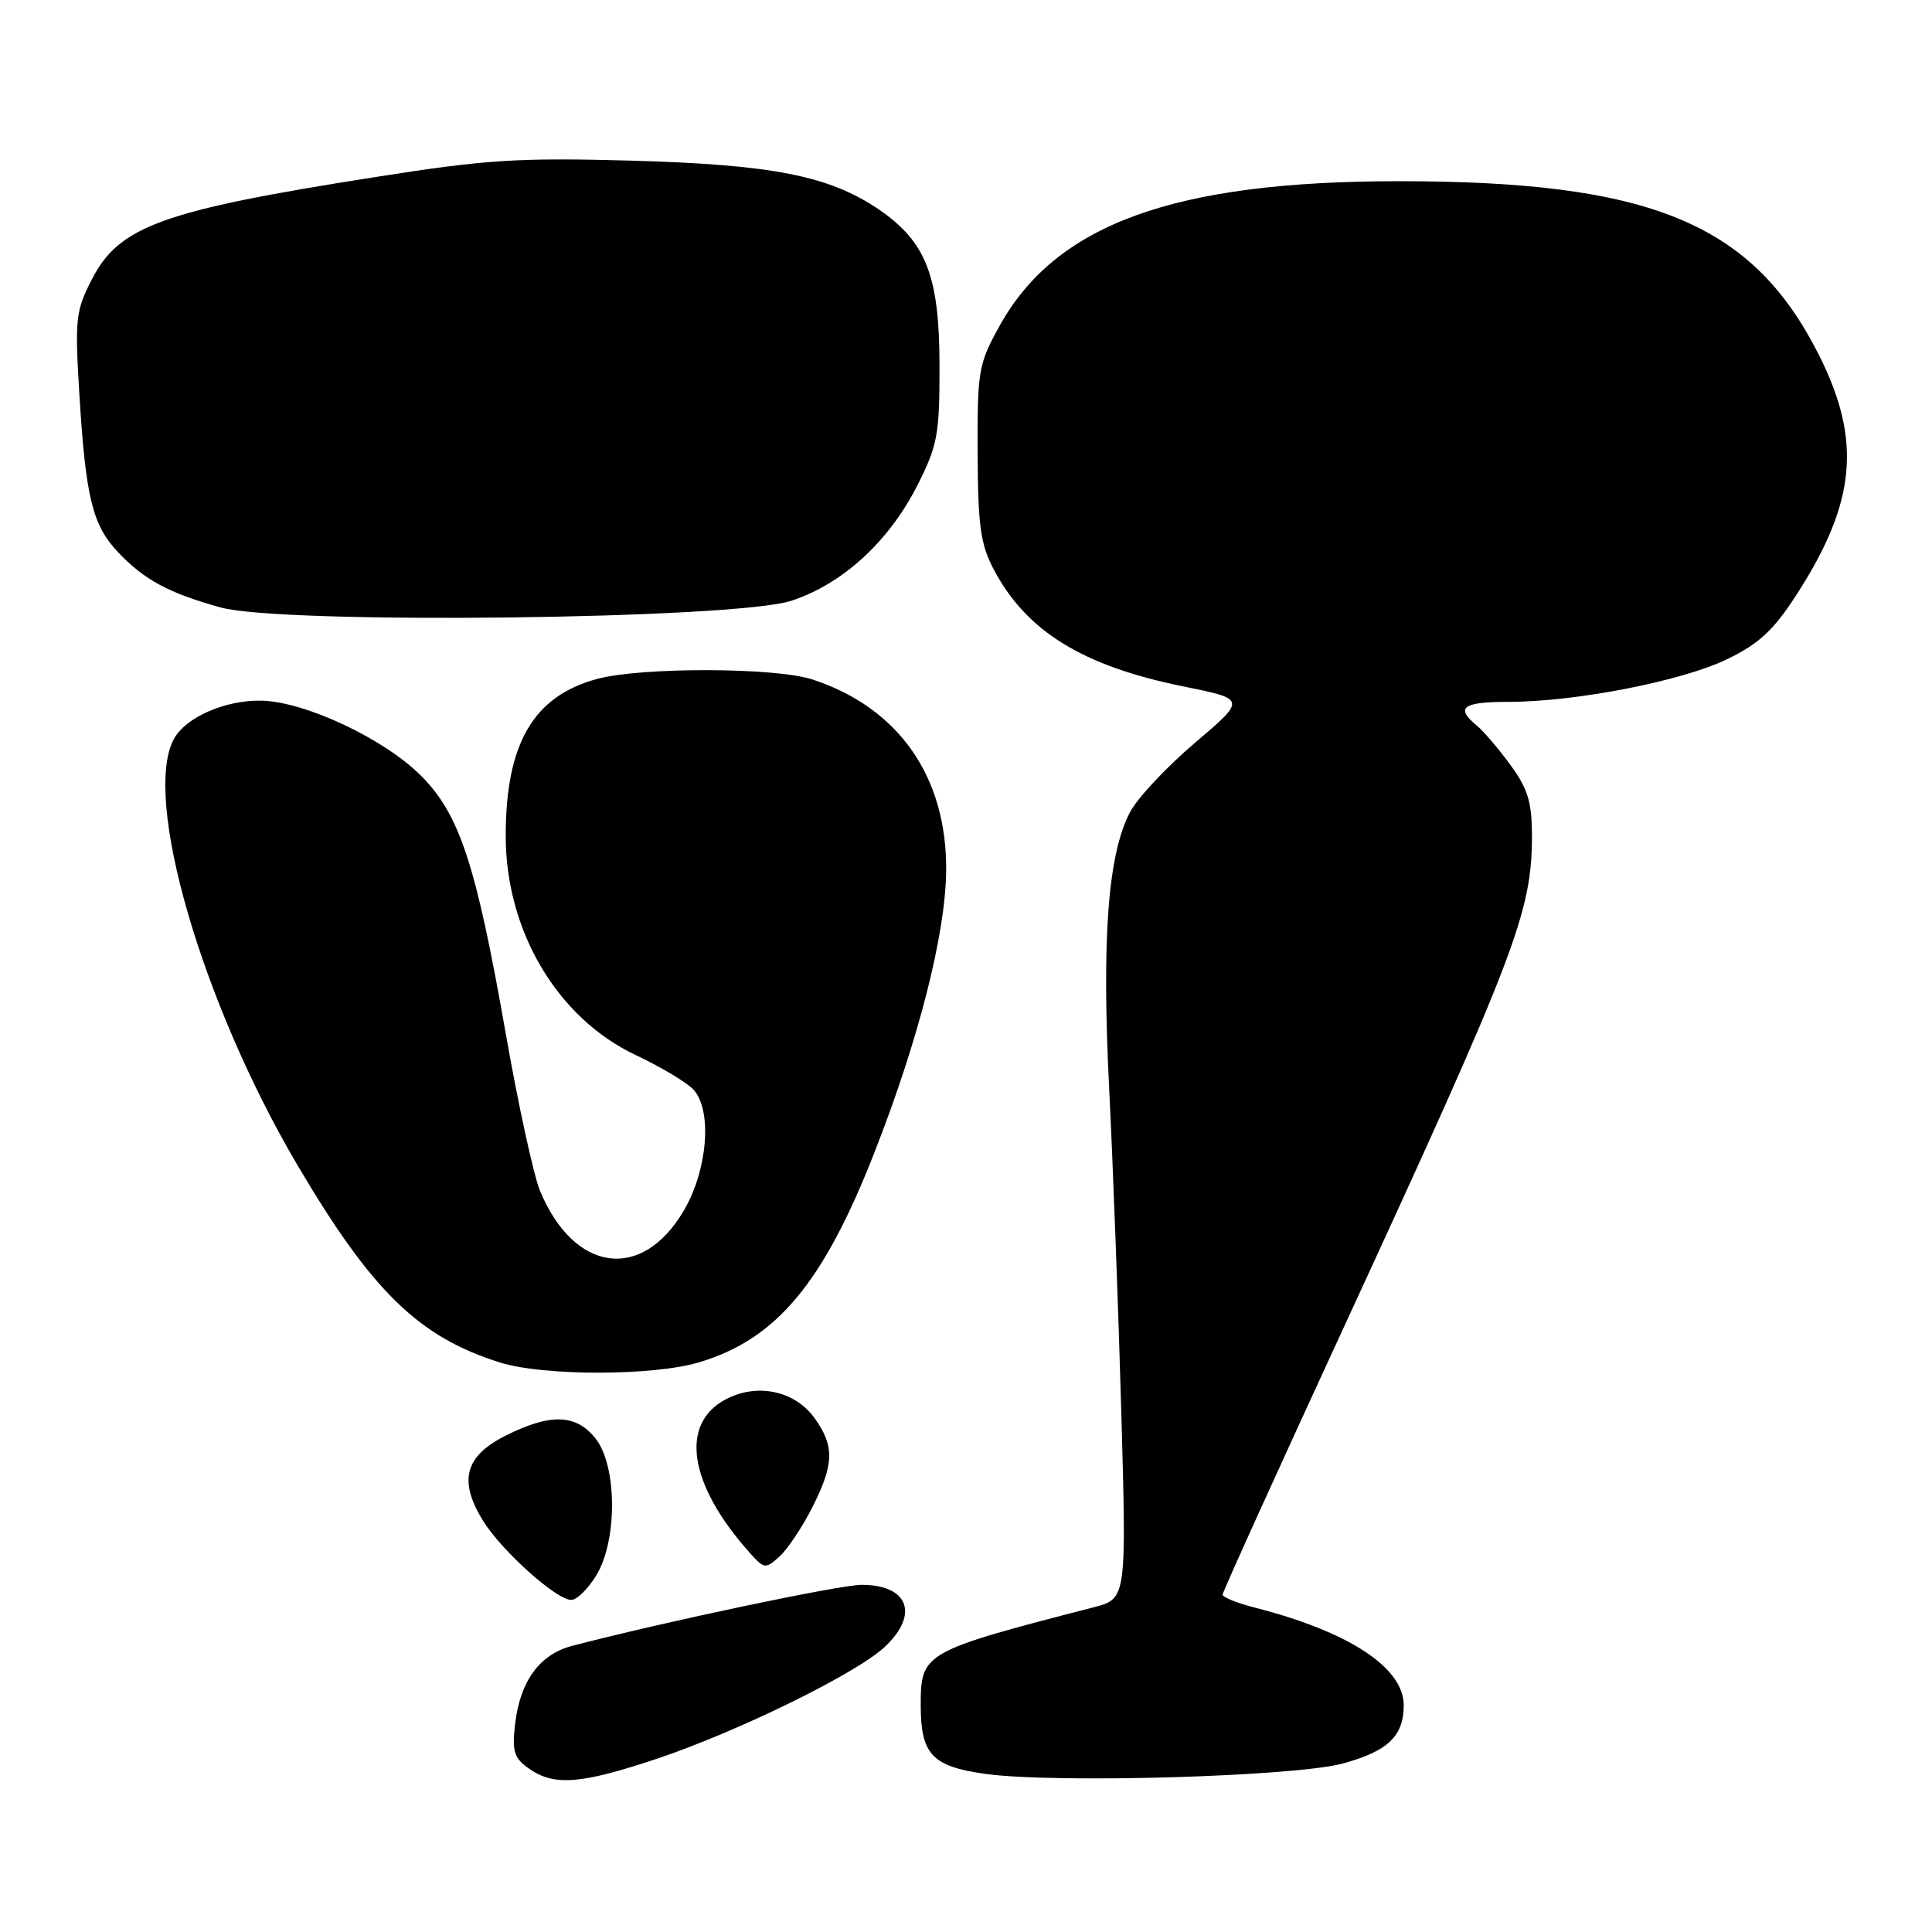 <?xml version="1.0" encoding="UTF-8" standalone="no"?>
<!DOCTYPE svg PUBLIC "-//W3C//DTD SVG 1.1//EN" "http://www.w3.org/Graphics/SVG/1.1/DTD/svg11.dtd" >
<svg xmlns="http://www.w3.org/2000/svg" xmlns:xlink="http://www.w3.org/1999/xlink" version="1.1" viewBox="0 0 256 256">
 <g >
 <path fill="currentColor"
d=" M 87.05 233.04 C 97.82 229.43 113.51 221.73 117.25 218.21 C 121.83 213.90 120.37 210.00 114.17 210.00 C 111.27 210.00 88.23 214.85 75.86 218.07 C 71.49 219.20 68.89 222.77 68.24 228.55 C 67.84 232.09 68.13 232.98 70.11 234.36 C 73.43 236.69 76.97 236.41 87.05 233.04 Z  M 177.94 233.67 C 183.90 232.05 186.00 230.04 186.00 225.95 C 186.00 220.96 178.73 216.20 166.25 213.01 C 163.91 212.41 162.00 211.64 162.00 211.30 C 162.00 210.95 169.39 194.66 178.42 175.09 C 200.72 126.73 202.98 120.85 202.99 110.90 C 203.00 106.33 202.48 104.58 200.17 101.40 C 198.61 99.26 196.58 96.88 195.67 96.13 C 192.79 93.76 193.81 93.00 199.87 93.00 C 208.77 93.00 222.86 90.25 228.85 87.35 C 233.09 85.29 235.00 83.52 238.04 78.81 C 245.96 66.57 246.72 58.34 241.00 47.00 C 232.18 29.53 218.69 23.98 185.12 24.01 C 155.50 24.04 139.91 29.71 132.45 43.18 C 129.65 48.22 129.50 49.10 129.54 60.00 C 129.58 69.72 129.92 72.12 131.70 75.50 C 136.02 83.66 143.47 88.25 156.78 90.95 C 165.15 92.64 165.15 92.64 158.32 98.44 C 154.57 101.63 150.70 105.76 149.73 107.62 C 146.81 113.18 145.97 124.25 146.97 144.21 C 147.47 154.27 148.20 173.60 148.58 187.17 C 149.27 211.85 149.27 211.85 144.89 212.98 C 122.33 218.81 122.00 218.99 122.00 225.96 C 122.00 232.47 123.51 234.07 130.57 235.05 C 139.78 236.33 171.58 235.41 177.94 233.67 Z  M 79.01 208.75 C 81.83 204.13 81.78 194.26 78.93 190.63 C 76.34 187.35 72.94 187.24 66.96 190.25 C 61.59 192.96 60.73 196.21 64.00 201.50 C 66.46 205.48 73.72 212.00 75.69 212.00 C 76.43 212.00 77.92 210.54 79.01 208.75 Z  M 107.61 199.78 C 110.53 194.02 110.60 191.65 107.96 187.94 C 105.37 184.31 100.41 183.22 96.24 185.38 C 90.00 188.60 91.23 196.67 99.34 205.75 C 101.26 207.90 101.43 207.92 103.28 206.25 C 104.35 205.29 106.29 202.38 107.61 199.78 Z  M 92.58 180.53 C 102.88 177.47 109.11 170.02 115.92 152.57 C 121.73 137.73 125.27 123.82 125.37 115.47 C 125.52 102.97 119.09 93.76 107.61 90.02 C 102.69 88.42 84.92 88.38 79.09 89.97 C 70.67 92.25 67.02 98.53 67.01 110.71 C 66.99 123.33 73.84 134.89 84.23 139.80 C 87.73 141.45 91.22 143.56 91.99 144.49 C 94.39 147.38 93.72 155.09 90.62 160.39 C 85.07 169.86 76.09 168.65 71.56 157.81 C 70.72 155.79 68.66 146.35 66.99 136.82 C 63.06 114.46 60.90 107.90 55.76 102.76 C 50.87 97.87 40.40 92.96 34.63 92.84 C 29.84 92.74 24.57 95.06 23.03 97.94 C 18.86 105.74 26.73 132.86 39.41 154.38 C 49.28 171.12 55.50 177.18 66.29 180.55 C 72.03 182.34 86.51 182.33 92.58 180.53 Z  M 104.84 79.61 C 111.64 77.39 117.78 71.77 121.57 64.29 C 124.23 59.03 124.50 57.58 124.49 48.50 C 124.49 36.62 122.73 32.06 116.50 27.79 C 109.93 23.29 102.36 21.80 83.50 21.28 C 68.62 20.88 64.42 21.15 49.86 23.44 C 21.52 27.89 15.82 29.94 12.18 37.00 C 10.03 41.17 9.91 42.28 10.51 52.12 C 11.35 65.94 12.24 69.59 15.67 73.20 C 19.14 76.85 22.38 78.59 29.23 80.49 C 37.41 82.76 97.34 82.06 104.84 79.61 Z "/>
</g>
</svg>